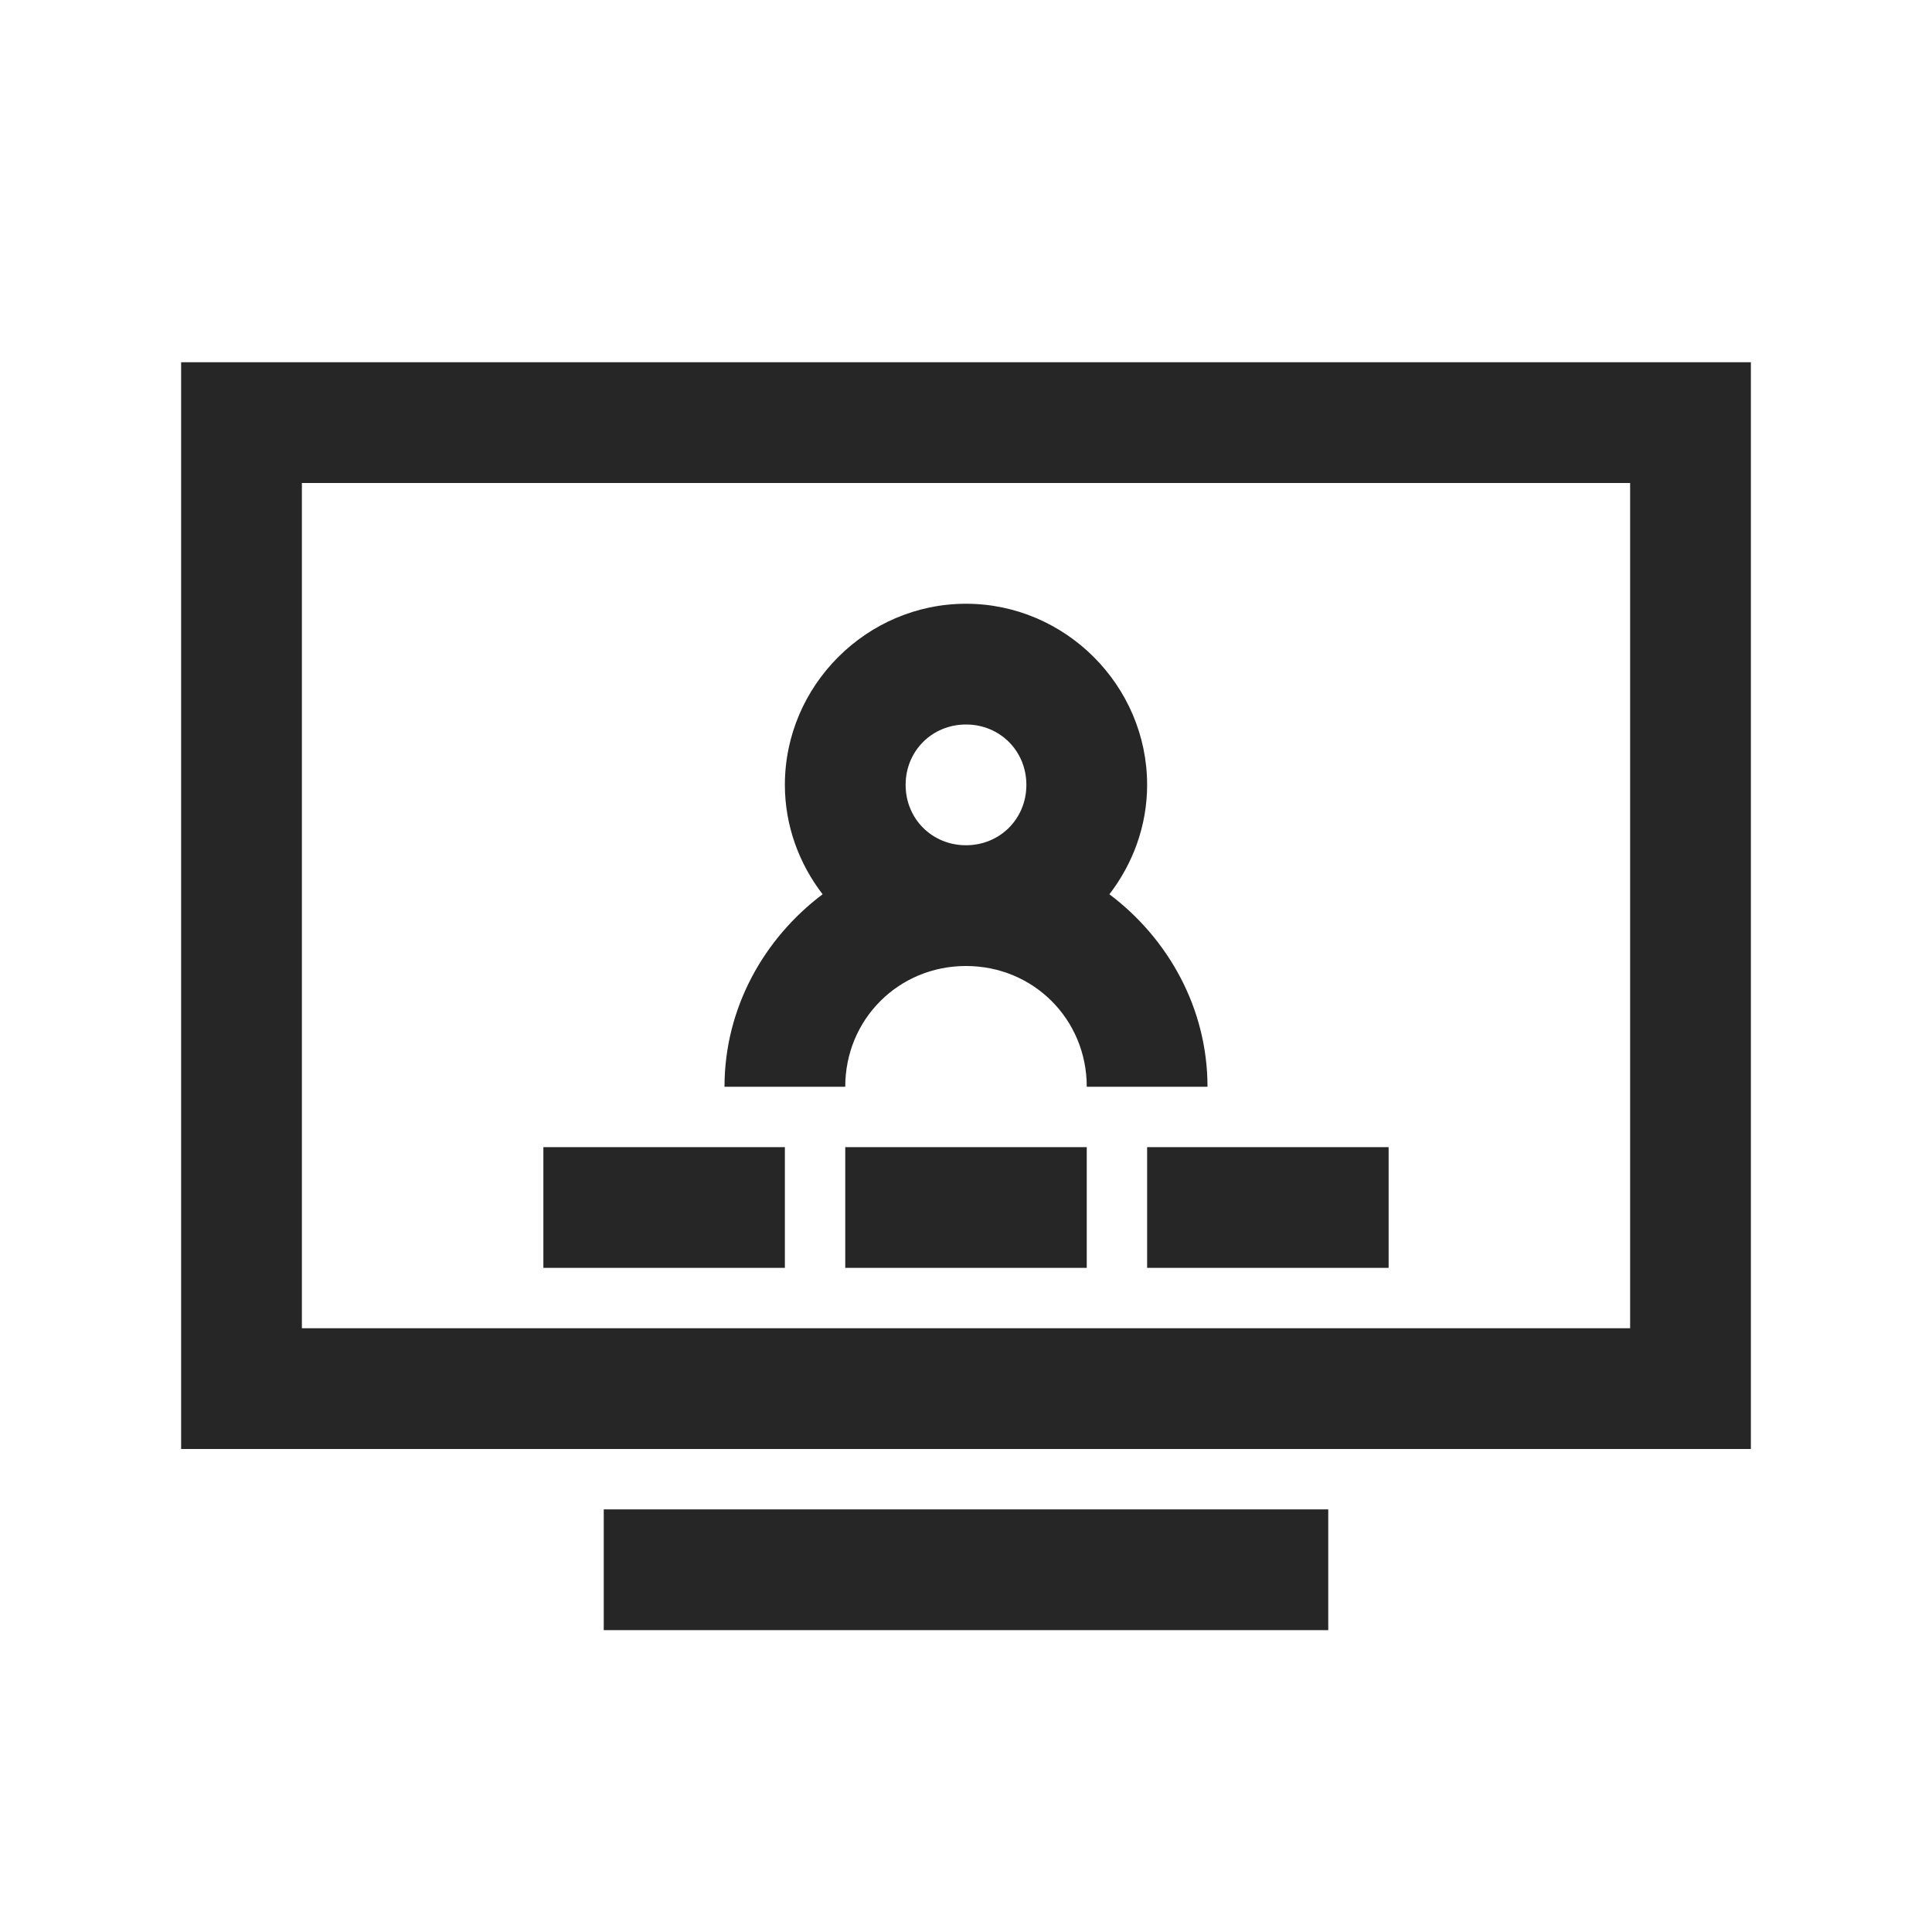 <?xml version="1.0" encoding="UTF-8"?>
<svg xmlns="http://www.w3.org/2000/svg" xmlns:xlink="http://www.w3.org/1999/xlink" viewBox="0 0 32 32" version="1.1" fill="#262626"><g id="surface1" fill="#262626"><path style=" " d="M 3 6 L 3 24 L 29 24 L 29 6 Z M 5 8 L 27 8 L 27 22 L 5 22 Z M 16 10 C 14.355 10 13 11.355 13 13 C 13 13.68 13.238 14.309 13.625 14.812 C 12.652 15.543 12 16.699 12 18 L 14 18 C 14 16.883 14.883 16 16 16 C 17.117 16 18 16.883 18 18 L 20 18 C 20 16.699 19.348 15.543 18.375 14.812 C 18.762 14.309 19 13.68 19 13 C 19 11.355 17.645 10 16 10 Z M 16 12 C 16.562 12 17 12.438 17 13 C 17 13.562 16.562 14 16 14 C 15.438 14 15 13.562 15 13 C 15 12.438 15.438 12 16 12 Z M 9 19 L 9 21 L 13 21 L 13 19 Z M 14 19 L 14 21 L 18 21 L 18 19 Z M 19 19 L 19 21 L 23 21 L 23 19 Z M 10 25 L 10 27 L 22 27 L 22 25 Z " fill="#262626"/></g></svg>
